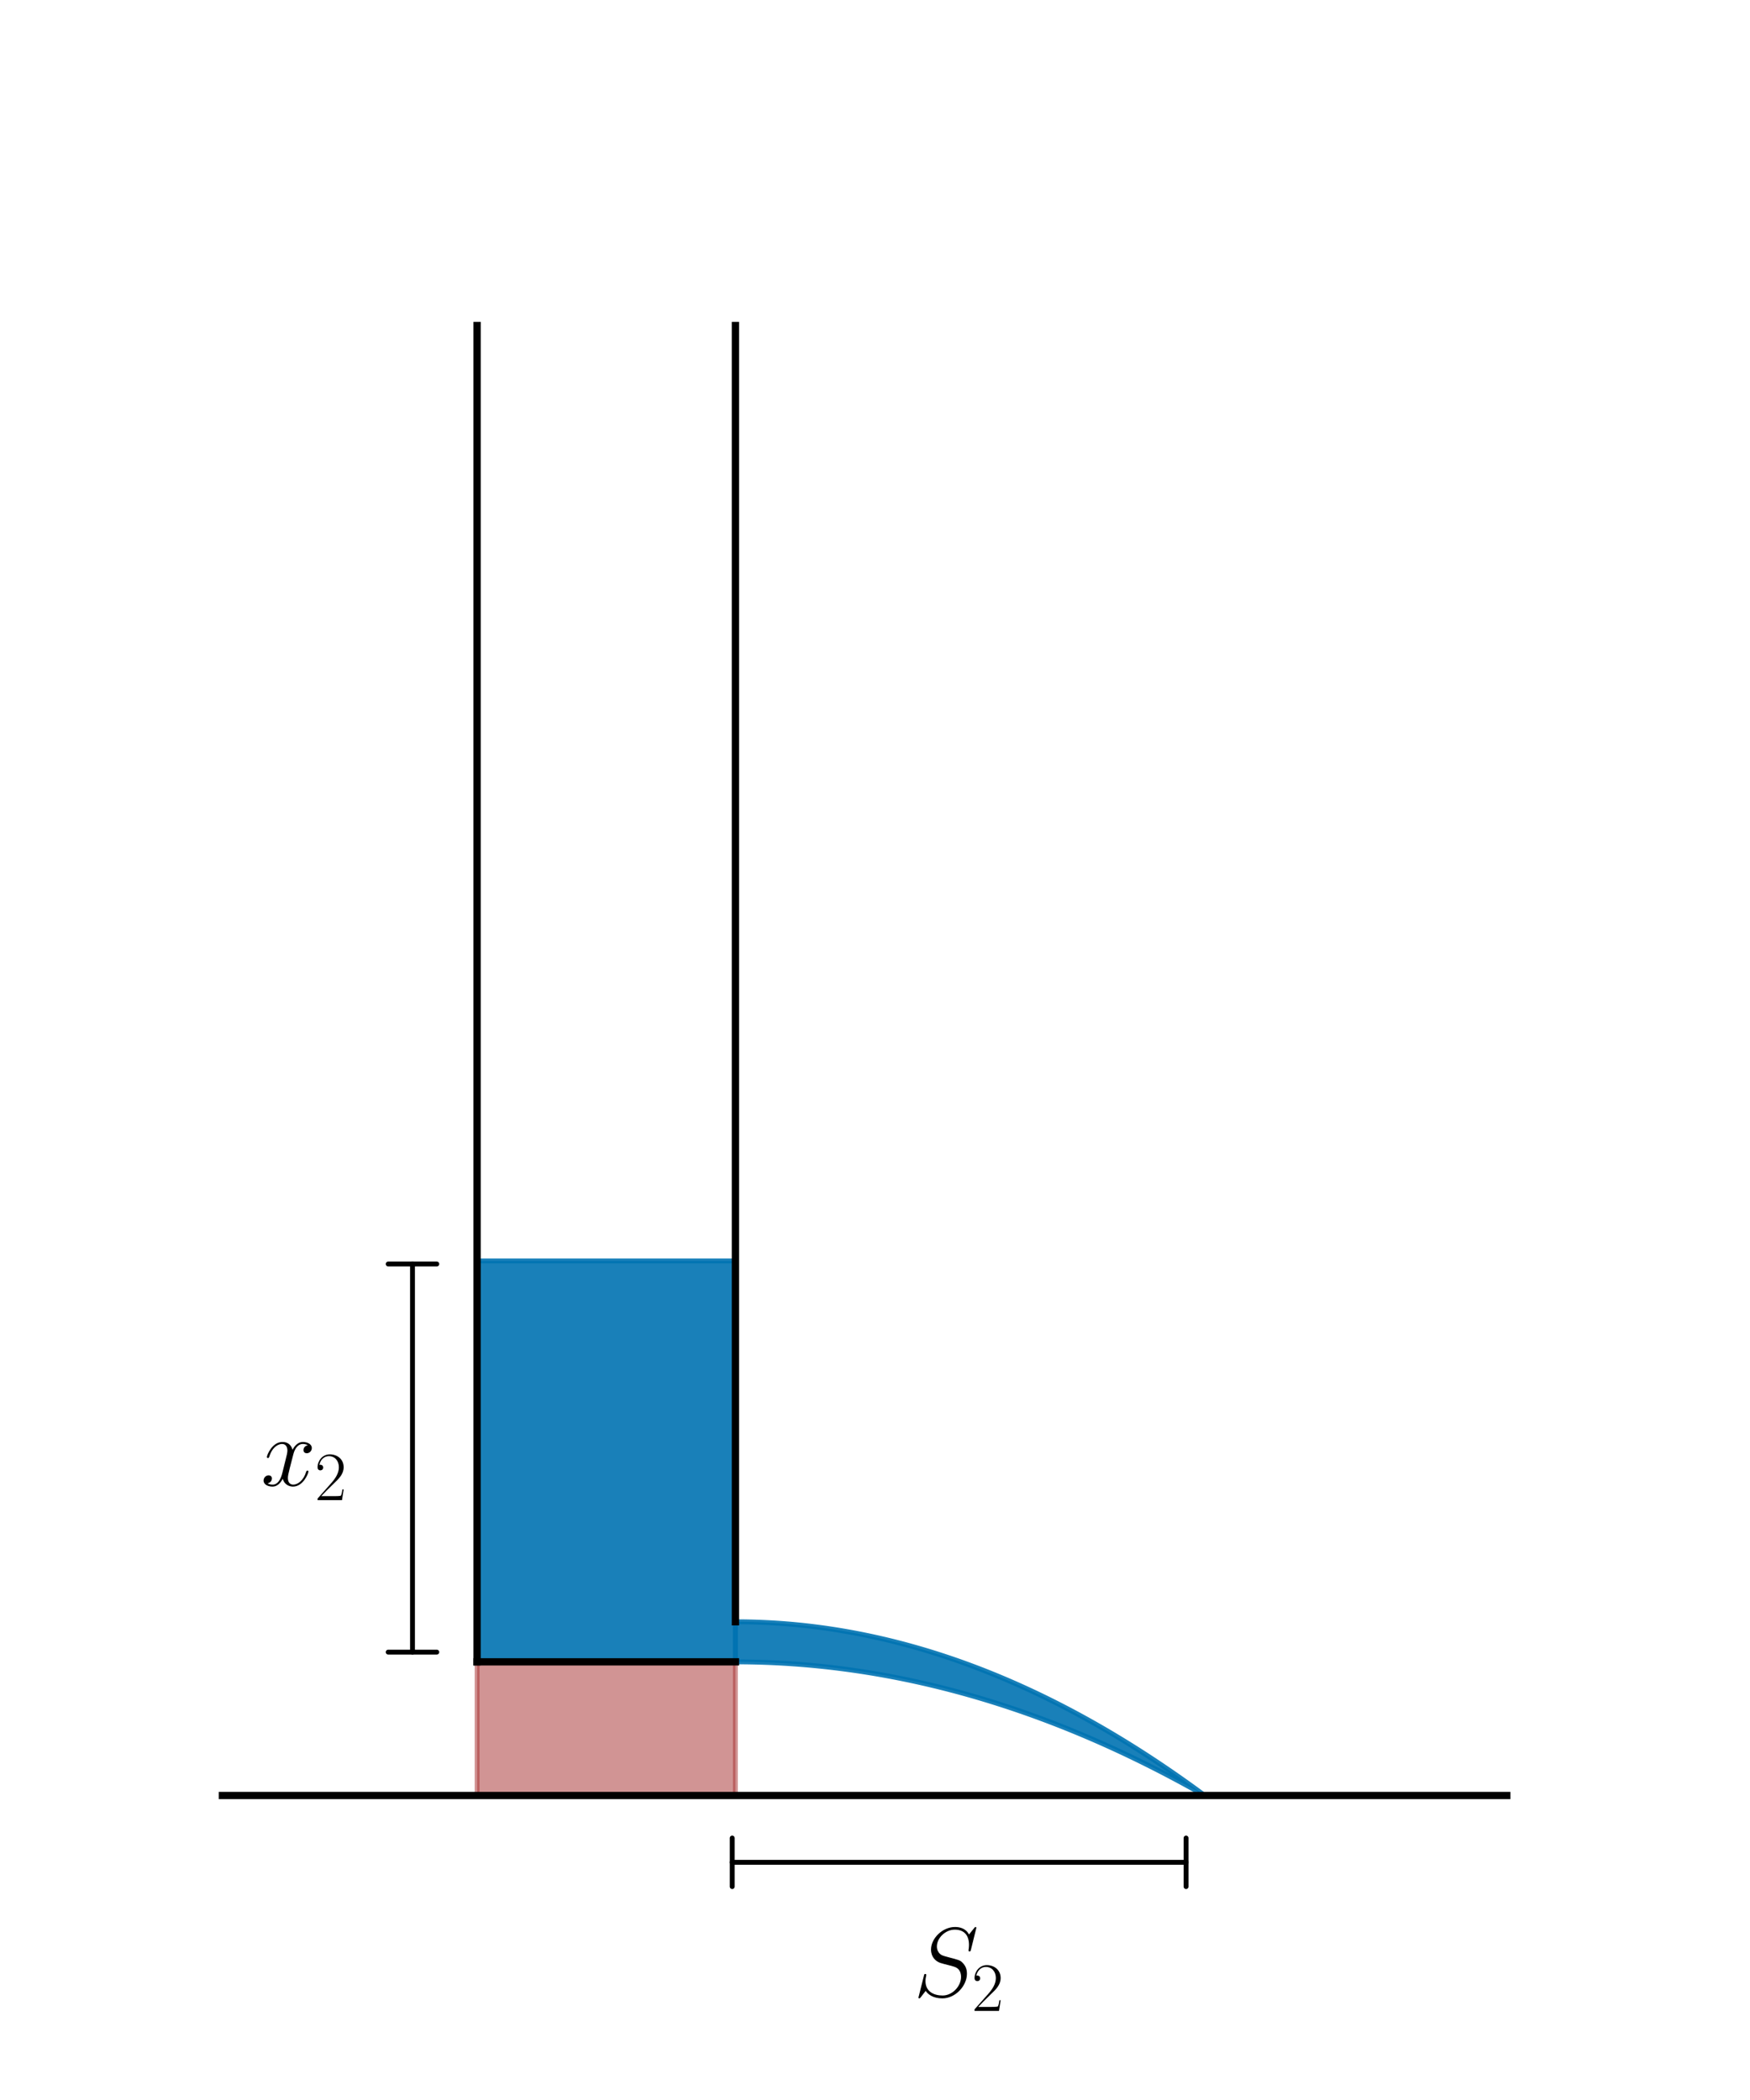<?xml version="1.0" encoding="utf-8" standalone="no"?>
<!DOCTYPE svg PUBLIC "-//W3C//DTD SVG 1.1//EN"
  "http://www.w3.org/Graphics/SVG/1.1/DTD/svg11.dtd">
<svg xmlns:xlink="http://www.w3.org/1999/xlink" width="360pt" height="432pt" viewBox="0 0 360 432" xmlns="http://www.w3.org/2000/svg" version="1.1">
 <defs>
  <style type="text/css">*{stroke-linejoin: round; stroke-linecap: butt}</style>
 </defs>
 <g id="figure_1">
  <g id="patch_1">
   <path d="M 0 432 
L 360 432 
L 360 0 
L 0 0 
L 0 432 
z
" style="fill: none"/>
  </g>
  <g id="axes_1">
   <g id="PolyCollection_1">
    <defs>
     <path id="m8722069df8" d="M 151.286 -98.378 
L 151.286 -90.131 
L 151.38 -90.131 
L 151.474 -90.131 
L 151.569 -90.131 
L 151.663 -90.13 
L 151.758 -90.13 
L 151.852 -90.13 
L 151.946 -90.13 
L 152.041 -90.129 
L 152.135 -90.129 
L 152.229 -90.128 
L 152.324 -90.128 
L 152.418 -90.127 
L 152.513 -90.126 
L 152.607 -90.126 
L 152.701 -90.125 
L 152.796 -90.124 
L 152.89 -90.123 
L 152.984 -90.122 
L 153.079 -90.121 
L 153.173 -90.12 
L 153.267 -90.119 
L 153.362 -90.118 
L 153.456 -90.117 
L 153.551 -90.116 
L 153.645 -90.114 
L 153.739 -90.113 
L 153.834 -90.112 
L 153.928 -90.11 
L 154.022 -90.109 
L 154.117 -90.107 
L 154.211 -90.106 
L 154.306 -90.104 
L 154.4 -90.102 
L 154.494 -90.101 
L 154.589 -90.099 
L 154.683 -90.097 
L 154.777 -90.095 
L 154.872 -90.093 
L 154.966 -90.091 
L 155.06 -90.089 
L 155.155 -90.087 
L 155.249 -90.085 
L 155.344 -90.082 
L 155.438 -90.08 
L 155.532 -90.078 
L 155.627 -90.075 
L 155.721 -90.073 
L 155.815 -90.07 
L 155.91 -90.068 
L 156.004 -90.065 
L 156.098 -90.063 
L 156.193 -90.06 
L 156.287 -90.057 
L 156.382 -90.054 
L 156.476 -90.051 
L 156.57 -90.049 
L 156.665 -90.046 
L 156.759 -90.043 
L 156.853 -90.039 
L 156.948 -90.036 
L 157.042 -90.033 
L 157.137 -90.03 
L 157.231 -90.027 
L 157.325 -90.023 
L 157.42 -90.02 
L 157.514 -90.016 
L 157.608 -90.013 
L 157.703 -90.009 
L 157.797 -90.006 
L 157.891 -90.002 
L 157.986 -89.998 
L 158.08 -89.995 
L 158.175 -89.991 
L 158.269 -89.987 
L 158.363 -89.983 
L 158.458 -89.979 
L 158.552 -89.975 
L 158.646 -89.971 
L 158.741 -89.967 
L 158.835 -89.963 
L 158.93 -89.959 
L 159.024 -89.954 
L 159.118 -89.95 
L 159.213 -89.946 
L 159.307 -89.941 
L 159.401 -89.937 
L 159.496 -89.932 
L 159.59 -89.927 
L 159.684 -89.923 
L 159.779 -89.918 
L 159.873 -89.913 
L 159.968 -89.909 
L 160.062 -89.904 
L 160.156 -89.899 
L 160.251 -89.894 
L 160.345 -89.889 
L 160.439 -89.884 
L 160.534 -89.879 
L 160.628 -89.873 
L 160.723 -89.868 
L 160.817 -89.863 
L 160.911 -89.858 
L 161.006 -89.852 
L 161.1 -89.847 
L 161.194 -89.841 
L 161.289 -89.836 
L 161.383 -89.83 
L 161.477 -89.825 
L 161.572 -89.819 
L 161.666 -89.813 
L 161.761 -89.807 
L 161.855 -89.801 
L 161.949 -89.795 
L 162.044 -89.79 
L 162.138 -89.784 
L 162.232 -89.777 
L 162.327 -89.771 
L 162.421 -89.765 
L 162.516 -89.759 
L 162.61 -89.753 
L 162.704 -89.746 
L 162.799 -89.74 
L 162.893 -89.733 
L 162.987 -89.727 
L 163.082 -89.72 
L 163.176 -89.714 
L 163.27 -89.707 
L 163.365 -89.701 
L 163.459 -89.694 
L 163.554 -89.687 
L 163.648 -89.68 
L 163.742 -89.673 
L 163.837 -89.666 
L 163.931 -89.659 
L 164.025 -89.652 
L 164.12 -89.645 
L 164.214 -89.638 
L 164.309 -89.631 
L 164.403 -89.623 
L 164.497 -89.616 
L 164.592 -89.609 
L 164.686 -89.601 
L 164.78 -89.594 
L 164.875 -89.586 
L 164.969 -89.579 
L 165.063 -89.571 
L 165.158 -89.563 
L 165.252 -89.556 
L 165.347 -89.548 
L 165.441 -89.54 
L 165.535 -89.532 
L 165.63 -89.524 
L 165.724 -89.516 
L 165.818 -89.508 
L 165.913 -89.5 
L 166.007 -89.492 
L 166.102 -89.483 
L 166.196 -89.475 
L 166.29 -89.467 
L 166.385 -89.458 
L 166.479 -89.45 
L 166.573 -89.442 
L 166.668 -89.433 
L 166.762 -89.424 
L 166.856 -89.416 
L 166.951 -89.407 
L 167.045 -89.398 
L 167.14 -89.39 
L 167.234 -89.381 
L 167.328 -89.372 
L 167.423 -89.363 
L 167.517 -89.354 
L 167.611 -89.345 
L 167.706 -89.336 
L 167.8 -89.326 
L 167.895 -89.317 
L 167.989 -89.308 
L 168.083 -89.299 
L 168.178 -89.289 
L 168.272 -89.28 
L 168.366 -89.27 
L 168.461 -89.261 
L 168.555 -89.251 
L 168.649 -89.242 
L 168.744 -89.232 
L 168.838 -89.222 
L 168.933 -89.212 
L 169.027 -89.202 
L 169.121 -89.193 
L 169.216 -89.183 
L 169.31 -89.173 
L 169.404 -89.163 
L 169.499 -89.152 
L 169.593 -89.142 
L 169.688 -89.132 
L 169.782 -89.122 
L 169.876 -89.111 
L 169.971 -89.101 
L 170.065 -89.091 
L 170.159 -89.08 
L 170.254 -89.07 
L 170.348 -89.059 
L 170.442 -89.048 
L 170.537 -89.038 
L 170.631 -89.027 
L 170.726 -89.016 
L 170.82 -89.005 
L 170.914 -88.994 
L 171.009 -88.983 
L 171.103 -88.972 
L 171.197 -88.961 
L 171.292 -88.95 
L 171.386 -88.939 
L 171.481 -88.928 
L 171.575 -88.917 
L 171.669 -88.905 
L 171.764 -88.894 
L 171.858 -88.883 
L 171.952 -88.871 
L 172.047 -88.86 
L 172.141 -88.848 
L 172.235 -88.836 
L 172.33 -88.825 
L 172.424 -88.813 
L 172.519 -88.801 
L 172.613 -88.789 
L 172.707 -88.777 
L 172.802 -88.765 
L 172.896 -88.753 
L 172.99 -88.741 
L 173.085 -88.729 
L 173.179 -88.717 
L 173.274 -88.705 
L 173.368 -88.693 
L 173.462 -88.68 
L 173.557 -88.668 
L 173.651 -88.655 
L 173.745 -88.643 
L 173.84 -88.63 
L 173.934 -88.618 
L 174.028 -88.605 
L 174.123 -88.593 
L 174.217 -88.58 
L 174.312 -88.567 
L 174.406 -88.554 
L 174.5 -88.541 
L 174.595 -88.528 
L 174.689 -88.515 
L 174.783 -88.502 
L 174.878 -88.489 
L 174.972 -88.476 
L 175.067 -88.463 
L 175.161 -88.449 
L 175.255 -88.436 
L 175.35 -88.423 
L 175.444 -88.409 
L 175.538 -88.396 
L 175.633 -88.382 
L 175.727 -88.369 
L 175.821 -88.355 
L 175.916 -88.341 
L 176.01 -88.328 
L 176.105 -88.314 
L 176.199 -88.3 
L 176.293 -88.286 
L 176.388 -88.272 
L 176.482 -88.258 
L 176.576 -88.244 
L 176.671 -88.23 
L 176.765 -88.216 
L 176.86 -88.202 
L 176.954 -88.187 
L 177.048 -88.173 
L 177.143 -88.159 
L 177.237 -88.144 
L 177.331 -88.13 
L 177.426 -88.115 
L 177.52 -88.101 
L 177.614 -88.086 
L 177.709 -88.071 
L 177.803 -88.057 
L 177.898 -88.042 
L 177.992 -88.027 
L 178.086 -88.012 
L 178.181 -87.997 
L 178.275 -87.982 
L 178.369 -87.967 
L 178.464 -87.952 
L 178.558 -87.937 
L 178.653 -87.922 
L 178.747 -87.906 
L 178.841 -87.891 
L 178.936 -87.876 
L 179.03 -87.86 
L 179.124 -87.845 
L 179.219 -87.829 
L 179.313 -87.814 
L 179.407 -87.798 
L 179.502 -87.782 
L 179.596 -87.767 
L 179.691 -87.751 
L 179.785 -87.735 
L 179.879 -87.719 
L 179.974 -87.703 
L 180.068 -87.687 
L 180.162 -87.671 
L 180.257 -87.655 
L 180.351 -87.639 
L 180.446 -87.623 
L 180.54 -87.606 
L 180.634 -87.59 
L 180.729 -87.574 
L 180.823 -87.557 
L 180.917 -87.541 
L 181.012 -87.524 
L 181.106 -87.508 
L 181.2 -87.491 
L 181.295 -87.475 
L 181.389 -87.458 
L 181.484 -87.441 
L 181.578 -87.424 
L 181.672 -87.407 
L 181.767 -87.39 
L 181.861 -87.373 
L 181.955 -87.356 
L 182.05 -87.339 
L 182.144 -87.322 
L 182.239 -87.305 
L 182.333 -87.288 
L 182.427 -87.27 
L 182.522 -87.253 
L 182.616 -87.235 
L 182.71 -87.218 
L 182.805 -87.2 
L 182.899 -87.183 
L 182.993 -87.165 
L 183.088 -87.148 
L 183.182 -87.13 
L 183.277 -87.112 
L 183.371 -87.094 
L 183.465 -87.076 
L 183.56 -87.058 
L 183.654 -87.04 
L 183.748 -87.022 
L 183.843 -87.004 
L 183.937 -86.986 
L 184.032 -86.968 
L 184.126 -86.95 
L 184.22 -86.931 
L 184.315 -86.913 
L 184.409 -86.895 
L 184.503 -86.876 
L 184.598 -86.858 
L 184.692 -86.839 
L 184.786 -86.82 
L 184.881 -86.802 
L 184.975 -86.783 
L 185.07 -86.764 
L 185.164 -86.745 
L 185.258 -86.726 
L 185.353 -86.708 
L 185.447 -86.689 
L 185.541 -86.67 
L 185.636 -86.65 
L 185.73 -86.631 
L 185.825 -86.612 
L 185.919 -86.593 
L 186.013 -86.574 
L 186.108 -86.554 
L 186.202 -86.535 
L 186.296 -86.515 
L 186.391 -86.496 
L 186.485 -86.476 
L 186.579 -86.457 
L 186.674 -86.437 
L 186.768 -86.417 
L 186.863 -86.397 
L 186.957 -86.378 
L 187.051 -86.358 
L 187.146 -86.338 
L 187.24 -86.318 
L 187.334 -86.298 
L 187.429 -86.278 
L 187.523 -86.257 
L 187.618 -86.237 
L 187.712 -86.217 
L 187.806 -86.197 
L 187.901 -86.176 
L 187.995 -86.156 
L 188.089 -86.135 
L 188.184 -86.115 
L 188.278 -86.094 
L 188.372 -86.074 
L 188.467 -86.053 
L 188.561 -86.032 
L 188.656 -86.012 
L 188.75 -85.991 
L 188.844 -85.97 
L 188.939 -85.949 
L 189.033 -85.928 
L 189.127 -85.907 
L 189.222 -85.886 
L 189.316 -85.865 
L 189.411 -85.843 
L 189.505 -85.822 
L 189.599 -85.801 
L 189.694 -85.78 
L 189.788 -85.758 
L 189.882 -85.737 
L 189.977 -85.715 
L 190.071 -85.694 
L 190.165 -85.672 
L 190.26 -85.65 
L 190.354 -85.629 
L 190.449 -85.607 
L 190.543 -85.585 
L 190.637 -85.563 
L 190.732 -85.541 
L 190.826 -85.519 
L 190.92 -85.497 
L 191.015 -85.475 
L 191.109 -85.453 
L 191.204 -85.431 
L 191.298 -85.408 
L 191.392 -85.386 
L 191.487 -85.364 
L 191.581 -85.341 
L 191.675 -85.319 
L 191.77 -85.296 
L 191.864 -85.274 
L 191.958 -85.251 
L 192.053 -85.229 
L 192.147 -85.206 
L 192.242 -85.183 
L 192.336 -85.16 
L 192.43 -85.137 
L 192.525 -85.114 
L 192.619 -85.091 
L 192.713 -85.068 
L 192.808 -85.045 
L 192.902 -85.022 
L 192.997 -84.999 
L 193.091 -84.976 
L 193.185 -84.952 
L 193.28 -84.929 
L 193.374 -84.906 
L 193.468 -84.882 
L 193.563 -84.859 
L 193.657 -84.835 
L 193.751 -84.812 
L 193.846 -84.788 
L 193.94 -84.764 
L 194.035 -84.74 
L 194.129 -84.717 
L 194.223 -84.693 
L 194.318 -84.669 
L 194.412 -84.645 
L 194.506 -84.621 
L 194.601 -84.597 
L 194.695 -84.572 
L 194.79 -84.548 
L 194.884 -84.524 
L 194.978 -84.5 
L 195.073 -84.475 
L 195.167 -84.451 
L 195.261 -84.427 
L 195.356 -84.402 
L 195.45 -84.377 
L 195.544 -84.353 
L 195.639 -84.328 
L 195.733 -84.303 
L 195.828 -84.279 
L 195.922 -84.254 
L 196.016 -84.229 
L 196.111 -84.204 
L 196.205 -84.179 
L 196.299 -84.154 
L 196.394 -84.129 
L 196.488 -84.104 
L 196.583 -84.079 
L 196.677 -84.053 
L 196.771 -84.028 
L 196.866 -84.003 
L 196.96 -83.977 
L 197.054 -83.952 
L 197.149 -83.926 
L 197.243 -83.901 
L 197.337 -83.875 
L 197.432 -83.85 
L 197.526 -83.824 
L 197.621 -83.798 
L 197.715 -83.772 
L 197.809 -83.746 
L 197.904 -83.72 
L 197.998 -83.694 
L 198.092 -83.668 
L 198.187 -83.642 
L 198.281 -83.616 
L 198.376 -83.59 
L 198.47 -83.564 
L 198.564 -83.537 
L 198.659 -83.511 
L 198.753 -83.485 
L 198.847 -83.458 
L 198.942 -83.432 
L 199.036 -83.405 
L 199.13 -83.379 
L 199.225 -83.352 
L 199.319 -83.325 
L 199.414 -83.298 
L 199.508 -83.272 
L 199.602 -83.245 
L 199.697 -83.218 
L 199.791 -83.191 
L 199.885 -83.164 
L 199.98 -83.137 
L 200.074 -83.11 
L 200.169 -83.082 
L 200.263 -83.055 
L 200.357 -83.028 
L 200.452 -83.001 
L 200.546 -82.973 
L 200.64 -82.946 
L 200.735 -82.918 
L 200.829 -82.891 
L 200.923 -82.863 
L 201.018 -82.835 
L 201.112 -82.808 
L 201.207 -82.78 
L 201.301 -82.752 
L 201.395 -82.724 
L 201.49 -82.696 
L 201.584 -82.668 
L 201.678 -82.64 
L 201.773 -82.612 
L 201.867 -82.584 
L 201.962 -82.556 
L 202.056 -82.528 
L 202.15 -82.499 
L 202.245 -82.471 
L 202.339 -82.443 
L 202.433 -82.414 
L 202.528 -82.386 
L 202.622 -82.357 
L 202.716 -82.328 
L 202.811 -82.3 
L 202.905 -82.271 
L 203 -82.242 
L 203.094 -82.214 
L 203.188 -82.185 
L 203.283 -82.156 
L 203.377 -82.127 
L 203.471 -82.098 
L 203.566 -82.069 
L 203.66 -82.04 
L 203.755 -82.01 
L 203.849 -81.981 
L 203.943 -81.952 
L 204.038 -81.922 
L 204.132 -81.893 
L 204.226 -81.864 
L 204.321 -81.834 
L 204.415 -81.805 
L 204.509 -81.775 
L 204.604 -81.745 
L 204.698 -81.716 
L 204.793 -81.686 
L 204.887 -81.656 
L 204.981 -81.626 
L 205.076 -81.596 
L 205.17 -81.566 
L 205.264 -81.536 
L 205.359 -81.506 
L 205.453 -81.476 
L 205.548 -81.446 
L 205.642 -81.416 
L 205.736 -81.385 
L 205.831 -81.355 
L 205.925 -81.325 
L 206.019 -81.294 
L 206.114 -81.264 
L 206.208 -81.233 
L 206.302 -81.202 
L 206.397 -81.172 
L 206.491 -81.141 
L 206.586 -81.11 
L 206.68 -81.08 
L 206.774 -81.049 
L 206.869 -81.018 
L 206.963 -80.987 
L 207.057 -80.956 
L 207.152 -80.925 
L 207.246 -80.894 
L 207.34 -80.862 
L 207.435 -80.831 
L 207.529 -80.8 
L 207.624 -80.769 
L 207.718 -80.737 
L 207.812 -80.706 
L 207.907 -80.674 
L 208.001 -80.643 
L 208.095 -80.611 
L 208.19 -80.579 
L 208.284 -80.548 
L 208.379 -80.516 
L 208.473 -80.484 
L 208.567 -80.452 
L 208.662 -80.42 
L 208.756 -80.388 
L 208.85 -80.356 
L 208.945 -80.324 
L 209.039 -80.292 
L 209.133 -80.26 
L 209.228 -80.228 
L 209.322 -80.195 
L 209.417 -80.163 
L 209.511 -80.131 
L 209.605 -80.098 
L 209.7 -80.066 
L 209.794 -80.033 
L 209.888 -80.001 
L 209.983 -79.968 
L 210.077 -79.935 
L 210.172 -79.903 
L 210.266 -79.87 
L 210.36 -79.837 
L 210.455 -79.804 
L 210.549 -79.771 
L 210.643 -79.738 
L 210.738 -79.705 
L 210.832 -79.672 
L 210.926 -79.639 
L 211.021 -79.605 
L 211.115 -79.572 
L 211.21 -79.539 
L 211.304 -79.505 
L 211.398 -79.472 
L 211.493 -79.438 
L 211.587 -79.405 
L 211.681 -79.371 
L 211.776 -79.338 
L 211.87 -79.304 
L 211.965 -79.27 
L 212.059 -79.236 
L 212.153 -79.202 
L 212.248 -79.169 
L 212.342 -79.135 
L 212.436 -79.101 
L 212.531 -79.067 
L 212.625 -79.032 
L 212.719 -78.998 
L 212.814 -78.964 
L 212.908 -78.93 
L 213.003 -78.895 
L 213.097 -78.861 
L 213.191 -78.827 
L 213.286 -78.792 
L 213.38 -78.758 
L 213.474 -78.723 
L 213.569 -78.688 
L 213.663 -78.654 
L 213.758 -78.619 
L 213.852 -78.584 
L 213.946 -78.549 
L 214.041 -78.514 
L 214.135 -78.479 
L 214.229 -78.444 
L 214.324 -78.409 
L 214.418 -78.374 
L 214.512 -78.339 
L 214.607 -78.304 
L 214.701 -78.268 
L 214.796 -78.233 
L 214.89 -78.198 
L 214.984 -78.162 
L 215.079 -78.127 
L 215.173 -78.091 
L 215.267 -78.056 
L 215.362 -78.02 
L 215.456 -77.984 
L 215.551 -77.949 
L 215.645 -77.913 
L 215.739 -77.877 
L 215.834 -77.841 
L 215.928 -77.805 
L 216.022 -77.769 
L 216.117 -77.733 
L 216.211 -77.697 
L 216.305 -77.661 
L 216.4 -77.624 
L 216.494 -77.588 
L 216.589 -77.552 
L 216.683 -77.515 
L 216.777 -77.479 
L 216.872 -77.442 
L 216.966 -77.406 
L 217.06 -77.369 
L 217.155 -77.333 
L 217.249 -77.296 
L 217.344 -77.259 
L 217.438 -77.222 
L 217.532 -77.186 
L 217.627 -77.149 
L 217.721 -77.112 
L 217.815 -77.075 
L 217.91 -77.038 
L 218.004 -77.001 
L 218.098 -76.963 
L 218.193 -76.926 
L 218.287 -76.889 
L 218.382 -76.852 
L 218.476 -76.814 
L 218.57 -76.777 
L 218.665 -76.739 
L 218.759 -76.702 
L 218.853 -76.664 
L 218.948 -76.626 
L 219.042 -76.589 
L 219.137 -76.551 
L 219.231 -76.513 
L 219.325 -76.475 
L 219.42 -76.437 
L 219.514 -76.4 
L 219.608 -76.362 
L 219.703 -76.323 
L 219.797 -76.285 
L 219.891 -76.247 
L 219.986 -76.209 
L 220.08 -76.171 
L 220.175 -76.132 
L 220.269 -76.094 
L 220.363 -76.056 
L 220.458 -76.017 
L 220.552 -75.979 
L 220.646 -75.94 
L 220.741 -75.901 
L 220.835 -75.863 
L 220.93 -75.824 
L 221.024 -75.785 
L 221.118 -75.746 
L 221.213 -75.707 
L 221.307 -75.668 
L 221.401 -75.629 
L 221.496 -75.59 
L 221.59 -75.551 
L 221.684 -75.512 
L 221.779 -75.473 
L 221.873 -75.433 
L 221.968 -75.394 
L 222.062 -75.355 
L 222.156 -75.315 
L 222.251 -75.276 
L 222.345 -75.236 
L 222.439 -75.197 
L 222.534 -75.157 
L 222.628 -75.117 
L 222.723 -75.078 
L 222.817 -75.038 
L 222.911 -74.998 
L 223.006 -74.958 
L 223.1 -74.918 
L 223.194 -74.878 
L 223.289 -74.838 
L 223.383 -74.798 
L 223.477 -74.758 
L 223.572 -74.718 
L 223.666 -74.677 
L 223.761 -74.637 
L 223.855 -74.597 
L 223.949 -74.556 
L 224.044 -74.516 
L 224.138 -74.475 
L 224.232 -74.435 
L 224.327 -74.394 
L 224.421 -74.353 
L 224.516 -74.313 
L 224.61 -74.272 
L 224.704 -74.231 
L 224.799 -74.19 
L 224.893 -74.149 
L 224.987 -74.108 
L 225.082 -74.067 
L 225.176 -74.026 
L 225.27 -73.985 
L 225.365 -73.944 
L 225.459 -73.902 
L 225.554 -73.861 
L 225.648 -73.82 
L 225.742 -73.778 
L 225.837 -73.737 
L 225.931 -73.695 
L 226.025 -73.654 
L 226.12 -73.612 
L 226.214 -73.57 
L 226.309 -73.528 
L 226.403 -73.487 
L 226.497 -73.445 
L 226.592 -73.403 
L 226.686 -73.361 
L 226.78 -73.319 
L 226.875 -73.277 
L 226.969 -73.235 
L 227.063 -73.193 
L 227.158 -73.15 
L 227.252 -73.108 
L 227.347 -73.066 
L 227.441 -73.023 
L 227.535 -72.981 
L 227.63 -72.939 
L 227.724 -72.896 
L 227.818 -72.853 
L 227.913 -72.811 
L 228.007 -72.768 
L 228.102 -72.725 
L 228.196 -72.683 
L 228.29 -72.64 
L 228.385 -72.597 
L 228.479 -72.554 
L 228.573 -72.511 
L 228.668 -72.468 
L 228.762 -72.425 
L 228.856 -72.382 
L 228.951 -72.338 
L 229.045 -72.295 
L 229.14 -72.252 
L 229.234 -72.208 
L 229.328 -72.165 
L 229.423 -72.122 
L 229.517 -72.078 
L 229.611 -72.034 
L 229.706 -71.991 
L 229.8 -71.947 
L 229.895 -71.903 
L 229.989 -71.86 
L 230.083 -71.816 
L 230.178 -71.772 
L 230.272 -71.728 
L 230.366 -71.684 
L 230.461 -71.64 
L 230.555 -71.596 
L 230.649 -71.552 
L 230.744 -71.507 
L 230.838 -71.463 
L 230.933 -71.419 
L 231.027 -71.374 
L 231.121 -71.33 
L 231.216 -71.286 
L 231.31 -71.241 
L 231.404 -71.196 
L 231.499 -71.152 
L 231.593 -71.107 
L 231.688 -71.062 
L 231.782 -71.018 
L 231.876 -70.973 
L 231.971 -70.928 
L 232.065 -70.883 
L 232.159 -70.838 
L 232.254 -70.793 
L 232.348 -70.748 
L 232.442 -70.703 
L 232.537 -70.657 
L 232.631 -70.612 
L 232.726 -70.567 
L 232.82 -70.521 
L 232.914 -70.476 
L 233.009 -70.431 
L 233.103 -70.385 
L 233.197 -70.339 
L 233.292 -70.294 
L 233.386 -70.248 
L 233.481 -70.202 
L 233.575 -70.157 
L 233.669 -70.111 
L 233.764 -70.065 
L 233.858 -70.019 
L 233.952 -69.973 
L 234.047 -69.927 
L 234.141 -69.881 
L 234.235 -69.835 
L 234.33 -69.788 
L 234.424 -69.742 
L 234.519 -69.696 
L 234.613 -69.65 
L 234.707 -69.603 
L 234.802 -69.557 
L 234.896 -69.51 
L 234.99 -69.464 
L 235.085 -69.417 
L 235.179 -69.37 
L 235.274 -69.324 
L 235.368 -69.277 
L 235.462 -69.23 
L 235.557 -69.183 
L 235.651 -69.136 
L 235.745 -69.089 
L 235.84 -69.042 
L 235.934 -68.995 
L 236.028 -68.948 
L 236.123 -68.901 
L 236.217 -68.853 
L 236.312 -68.806 
L 236.406 -68.759 
L 236.5 -68.711 
L 236.595 -68.664 
L 236.689 -68.616 
L 236.783 -68.569 
L 236.878 -68.521 
L 236.972 -68.473 
L 237.067 -68.426 
L 237.161 -68.378 
L 237.255 -68.33 
L 237.35 -68.282 
L 237.444 -68.234 
L 237.538 -68.186 
L 237.633 -68.138 
L 237.727 -68.09 
L 237.821 -68.042 
L 237.916 -67.994 
L 238.01 -67.945 
L 238.105 -67.897 
L 238.199 -67.849 
L 238.293 -67.8 
L 238.388 -67.752 
L 238.482 -67.703 
L 238.576 -67.655 
L 238.671 -67.606 
L 238.765 -67.557 
L 238.86 -67.509 
L 238.954 -67.46 
L 239.048 -67.411 
L 239.143 -67.362 
L 239.237 -67.313 
L 239.331 -67.264 
L 239.426 -67.215 
L 239.52 -67.166 
L 239.614 -67.117 
L 239.709 -67.068 
L 239.803 -67.019 
L 239.898 -66.969 
L 239.992 -66.92 
L 240.086 -66.871 
L 240.181 -66.821 
L 240.275 -66.772 
L 240.369 -66.722 
L 240.464 -66.672 
L 240.558 -66.623 
L 240.653 -66.573 
L 240.747 -66.523 
L 240.841 -66.473 
L 240.936 -66.423 
L 241.03 -66.374 
L 241.124 -66.324 
L 241.219 -66.273 
L 241.313 -66.223 
L 241.407 -66.173 
L 241.502 -66.123 
L 241.596 -66.073 
L 241.691 -66.022 
L 241.785 -65.972 
L 241.879 -65.922 
L 241.974 -65.871 
L 242.068 -65.821 
L 242.162 -65.77 
L 242.257 -65.72 
L 242.351 -65.669 
L 242.446 -65.618 
L 242.54 -65.567 
L 242.634 -65.517 
L 242.729 -65.466 
L 242.823 -65.415 
L 242.917 -65.364 
L 243.012 -65.313 
L 243.106 -65.262 
L 243.2 -65.21 
L 243.295 -65.159 
L 243.389 -65.108 
L 243.484 -65.057 
L 243.578 -65.005 
L 243.672 -64.954 
L 243.767 -64.902 
L 243.861 -64.851 
L 243.955 -64.799 
L 244.05 -64.748 
L 244.144 -64.696 
L 244.239 -64.644 
L 244.333 -64.593 
L 244.427 -64.541 
L 244.522 -64.489 
L 244.616 -64.437 
L 244.71 -64.385 
L 244.805 -64.333 
L 244.899 -64.281 
L 244.993 -64.229 
L 245.088 -64.177 
L 245.182 -64.124 
L 245.277 -64.072 
L 245.371 -64.02 
L 245.465 -63.967 
L 245.56 -63.915 
L 245.654 -63.862 
L 245.748 -63.81 
L 245.843 -63.757 
L 245.937 -63.704 
L 246.032 -63.652 
L 246.126 -63.599 
L 246.22 -63.546 
L 246.315 -63.493 
L 246.409 -63.44 
L 246.503 -63.387 
L 246.598 -63.334 
L 246.692 -63.281 
L 246.786 -63.228 
L 246.881 -63.175 
L 246.975 -63.122 
L 247.07 -63.068 
L 247.164 -63.015 
L 247.258 -62.962 
L 247.353 -62.908 
L 247.447 -62.855 
L 247.541 -62.801 
L 247.636 -62.747 
L 247.73 -62.694 
L 247.825 -62.64 
L 247.825 -62.64 
L 247.825 -62.64 
L 247.73 -62.71 
L 247.636 -62.78 
L 247.541 -62.849 
L 247.447 -62.919 
L 247.353 -62.988 
L 247.258 -63.058 
L 247.164 -63.127 
L 247.07 -63.197 
L 246.975 -63.266 
L 246.881 -63.335 
L 246.786 -63.404 
L 246.692 -63.474 
L 246.598 -63.543 
L 246.503 -63.611 
L 246.409 -63.68 
L 246.315 -63.749 
L 246.22 -63.818 
L 246.126 -63.887 
L 246.032 -63.955 
L 245.937 -64.024 
L 245.843 -64.092 
L 245.748 -64.161 
L 245.654 -64.229 
L 245.56 -64.297 
L 245.465 -64.365 
L 245.371 -64.434 
L 245.277 -64.502 
L 245.182 -64.57 
L 245.088 -64.637 
L 244.993 -64.705 
L 244.899 -64.773 
L 244.805 -64.841 
L 244.71 -64.909 
L 244.616 -64.976 
L 244.522 -65.044 
L 244.427 -65.111 
L 244.333 -65.178 
L 244.239 -65.246 
L 244.144 -65.313 
L 244.05 -65.38 
L 243.955 -65.447 
L 243.861 -65.514 
L 243.767 -65.581 
L 243.672 -65.648 
L 243.578 -65.715 
L 243.484 -65.782 
L 243.389 -65.848 
L 243.295 -65.915 
L 243.2 -65.982 
L 243.106 -66.048 
L 243.012 -66.115 
L 242.917 -66.181 
L 242.823 -66.247 
L 242.729 -66.313 
L 242.634 -66.38 
L 242.54 -66.446 
L 242.446 -66.512 
L 242.351 -66.578 
L 242.257 -66.643 
L 242.162 -66.709 
L 242.068 -66.775 
L 241.974 -66.841 
L 241.879 -66.906 
L 241.785 -66.972 
L 241.691 -67.037 
L 241.596 -67.103 
L 241.502 -67.168 
L 241.407 -67.233 
L 241.313 -67.298 
L 241.219 -67.364 
L 241.124 -67.429 
L 241.03 -67.494 
L 240.936 -67.558 
L 240.841 -67.623 
L 240.747 -67.688 
L 240.653 -67.753 
L 240.558 -67.817 
L 240.464 -67.882 
L 240.369 -67.947 
L 240.275 -68.011 
L 240.181 -68.075 
L 240.086 -68.14 
L 239.992 -68.204 
L 239.898 -68.268 
L 239.803 -68.332 
L 239.709 -68.396 
L 239.614 -68.46 
L 239.52 -68.524 
L 239.426 -68.588 
L 239.331 -68.652 
L 239.237 -68.715 
L 239.143 -68.779 
L 239.048 -68.842 
L 238.954 -68.906 
L 238.86 -68.969 
L 238.765 -69.033 
L 238.671 -69.096 
L 238.576 -69.159 
L 238.482 -69.222 
L 238.388 -69.285 
L 238.293 -69.348 
L 238.199 -69.411 
L 238.105 -69.474 
L 238.01 -69.537 
L 237.916 -69.6 
L 237.821 -69.662 
L 237.727 -69.725 
L 237.633 -69.788 
L 237.538 -69.85 
L 237.444 -69.912 
L 237.35 -69.975 
L 237.255 -70.037 
L 237.161 -70.099 
L 237.067 -70.161 
L 236.972 -70.223 
L 236.878 -70.285 
L 236.783 -70.347 
L 236.689 -70.409 
L 236.595 -70.471 
L 236.5 -70.533 
L 236.406 -70.594 
L 236.312 -70.656 
L 236.217 -70.717 
L 236.123 -70.779 
L 236.028 -70.84 
L 235.934 -70.901 
L 235.84 -70.963 
L 235.745 -71.024 
L 235.651 -71.085 
L 235.557 -71.146 
L 235.462 -71.207 
L 235.368 -71.268 
L 235.274 -71.329 
L 235.179 -71.389 
L 235.085 -71.45 
L 234.99 -71.511 
L 234.896 -71.571 
L 234.802 -71.632 
L 234.707 -71.692 
L 234.613 -71.752 
L 234.519 -71.813 
L 234.424 -71.873 
L 234.33 -71.933 
L 234.235 -71.993 
L 234.141 -72.053 
L 234.047 -72.113 
L 233.952 -72.173 
L 233.858 -72.233 
L 233.764 -72.292 
L 233.669 -72.352 
L 233.575 -72.412 
L 233.481 -72.471 
L 233.386 -72.531 
L 233.292 -72.59 
L 233.197 -72.649 
L 233.103 -72.709 
L 233.009 -72.768 
L 232.914 -72.827 
L 232.82 -72.886 
L 232.726 -72.945 
L 232.631 -73.004 
L 232.537 -73.063 
L 232.442 -73.121 
L 232.348 -73.18 
L 232.254 -73.239 
L 232.159 -73.297 
L 232.065 -73.356 
L 231.971 -73.414 
L 231.876 -73.473 
L 231.782 -73.531 
L 231.688 -73.589 
L 231.593 -73.647 
L 231.499 -73.705 
L 231.404 -73.763 
L 231.31 -73.821 
L 231.216 -73.879 
L 231.121 -73.937 
L 231.027 -73.995 
L 230.933 -74.052 
L 230.838 -74.11 
L 230.744 -74.168 
L 230.649 -74.225 
L 230.555 -74.282 
L 230.461 -74.34 
L 230.366 -74.397 
L 230.272 -74.454 
L 230.178 -74.511 
L 230.083 -74.568 
L 229.989 -74.625 
L 229.895 -74.682 
L 229.8 -74.739 
L 229.706 -74.796 
L 229.611 -74.853 
L 229.517 -74.909 
L 229.423 -74.966 
L 229.328 -75.023 
L 229.234 -75.079 
L 229.14 -75.135 
L 229.045 -75.192 
L 228.951 -75.248 
L 228.856 -75.304 
L 228.762 -75.36 
L 228.668 -75.416 
L 228.573 -75.472 
L 228.479 -75.528 
L 228.385 -75.584 
L 228.29 -75.64 
L 228.196 -75.695 
L 228.102 -75.751 
L 228.007 -75.807 
L 227.913 -75.862 
L 227.818 -75.918 
L 227.724 -75.973 
L 227.63 -76.028 
L 227.535 -76.083 
L 227.441 -76.139 
L 227.347 -76.194 
L 227.252 -76.249 
L 227.158 -76.304 
L 227.063 -76.358 
L 226.969 -76.413 
L 226.875 -76.468 
L 226.78 -76.523 
L 226.686 -76.577 
L 226.592 -76.632 
L 226.497 -76.686 
L 226.403 -76.741 
L 226.309 -76.795 
L 226.214 -76.849 
L 226.12 -76.903 
L 226.025 -76.958 
L 225.931 -77.012 
L 225.837 -77.066 
L 225.742 -77.12 
L 225.648 -77.173 
L 225.554 -77.227 
L 225.459 -77.281 
L 225.365 -77.335 
L 225.27 -77.388 
L 225.176 -77.442 
L 225.082 -77.495 
L 224.987 -77.548 
L 224.893 -77.602 
L 224.799 -77.655 
L 224.704 -77.708 
L 224.61 -77.761 
L 224.516 -77.814 
L 224.421 -77.867 
L 224.327 -77.92 
L 224.232 -77.973 
L 224.138 -78.026 
L 224.044 -78.078 
L 223.949 -78.131 
L 223.855 -78.184 
L 223.761 -78.236 
L 223.666 -78.289 
L 223.572 -78.341 
L 223.477 -78.393 
L 223.383 -78.445 
L 223.289 -78.498 
L 223.194 -78.55 
L 223.1 -78.602 
L 223.006 -78.654 
L 222.911 -78.705 
L 222.817 -78.757 
L 222.723 -78.809 
L 222.628 -78.861 
L 222.534 -78.912 
L 222.439 -78.964 
L 222.345 -79.015 
L 222.251 -79.067 
L 222.156 -79.118 
L 222.062 -79.169 
L 221.968 -79.22 
L 221.873 -79.272 
L 221.779 -79.323 
L 221.684 -79.374 
L 221.59 -79.424 
L 221.496 -79.475 
L 221.401 -79.526 
L 221.307 -79.577 
L 221.213 -79.627 
L 221.118 -79.678 
L 221.024 -79.729 
L 220.93 -79.779 
L 220.835 -79.829 
L 220.741 -79.88 
L 220.646 -79.93 
L 220.552 -79.98 
L 220.458 -80.03 
L 220.363 -80.08 
L 220.269 -80.13 
L 220.175 -80.18 
L 220.08 -80.23 
L 219.986 -80.28 
L 219.891 -80.329 
L 219.797 -80.379 
L 219.703 -80.428 
L 219.608 -80.478 
L 219.514 -80.527 
L 219.42 -80.577 
L 219.325 -80.626 
L 219.231 -80.675 
L 219.137 -80.724 
L 219.042 -80.773 
L 218.948 -80.822 
L 218.853 -80.871 
L 218.759 -80.92 
L 218.665 -80.969 
L 218.57 -81.018 
L 218.476 -81.066 
L 218.382 -81.115 
L 218.287 -81.164 
L 218.193 -81.212 
L 218.098 -81.26 
L 218.004 -81.309 
L 217.91 -81.357 
L 217.815 -81.405 
L 217.721 -81.453 
L 217.627 -81.501 
L 217.532 -81.549 
L 217.438 -81.597 
L 217.344 -81.645 
L 217.249 -81.693 
L 217.155 -81.741 
L 217.06 -81.788 
L 216.966 -81.836 
L 216.872 -81.883 
L 216.777 -81.931 
L 216.683 -81.978 
L 216.589 -82.025 
L 216.494 -82.073 
L 216.4 -82.12 
L 216.305 -82.167 
L 216.211 -82.214 
L 216.117 -82.261 
L 216.022 -82.308 
L 215.928 -82.354 
L 215.834 -82.401 
L 215.739 -82.448 
L 215.645 -82.495 
L 215.551 -82.541 
L 215.456 -82.588 
L 215.362 -82.634 
L 215.267 -82.68 
L 215.173 -82.727 
L 215.079 -82.773 
L 214.984 -82.819 
L 214.89 -82.865 
L 214.796 -82.911 
L 214.701 -82.957 
L 214.607 -83.003 
L 214.512 -83.049 
L 214.418 -83.094 
L 214.324 -83.14 
L 214.229 -83.186 
L 214.135 -83.231 
L 214.041 -83.277 
L 213.946 -83.322 
L 213.852 -83.367 
L 213.758 -83.412 
L 213.663 -83.458 
L 213.569 -83.503 
L 213.474 -83.548 
L 213.38 -83.593 
L 213.286 -83.638 
L 213.191 -83.683 
L 213.097 -83.727 
L 213.003 -83.772 
L 212.908 -83.817 
L 212.814 -83.861 
L 212.719 -83.906 
L 212.625 -83.95 
L 212.531 -83.994 
L 212.436 -84.039 
L 212.342 -84.083 
L 212.248 -84.127 
L 212.153 -84.171 
L 212.059 -84.215 
L 211.965 -84.259 
L 211.87 -84.303 
L 211.776 -84.347 
L 211.681 -84.391 
L 211.587 -84.434 
L 211.493 -84.478 
L 211.398 -84.521 
L 211.304 -84.565 
L 211.21 -84.608 
L 211.115 -84.652 
L 211.021 -84.695 
L 210.926 -84.738 
L 210.832 -84.781 
L 210.738 -84.824 
L 210.643 -84.867 
L 210.549 -84.91 
L 210.455 -84.953 
L 210.36 -84.996 
L 210.266 -85.039 
L 210.172 -85.081 
L 210.077 -85.124 
L 209.983 -85.166 
L 209.888 -85.209 
L 209.794 -85.251 
L 209.7 -85.294 
L 209.605 -85.336 
L 209.511 -85.378 
L 209.417 -85.42 
L 209.322 -85.462 
L 209.228 -85.504 
L 209.133 -85.546 
L 209.039 -85.588 
L 208.945 -85.63 
L 208.85 -85.671 
L 208.756 -85.713 
L 208.662 -85.754 
L 208.567 -85.796 
L 208.473 -85.837 
L 208.379 -85.879 
L 208.284 -85.92 
L 208.19 -85.961 
L 208.095 -86.002 
L 208.001 -86.043 
L 207.907 -86.084 
L 207.812 -86.125 
L 207.718 -86.166 
L 207.624 -86.207 
L 207.529 -86.248 
L 207.435 -86.288 
L 207.34 -86.329 
L 207.246 -86.37 
L 207.152 -86.41 
L 207.057 -86.45 
L 206.963 -86.491 
L 206.869 -86.531 
L 206.774 -86.571 
L 206.68 -86.611 
L 206.586 -86.651 
L 206.491 -86.691 
L 206.397 -86.731 
L 206.302 -86.771 
L 206.208 -86.811 
L 206.114 -86.851 
L 206.019 -86.89 
L 205.925 -86.93 
L 205.831 -86.969 
L 205.736 -87.009 
L 205.642 -87.048 
L 205.548 -87.088 
L 205.453 -87.127 
L 205.359 -87.166 
L 205.264 -87.205 
L 205.17 -87.244 
L 205.076 -87.283 
L 204.981 -87.322 
L 204.887 -87.361 
L 204.793 -87.4 
L 204.698 -87.438 
L 204.604 -87.477 
L 204.509 -87.515 
L 204.415 -87.554 
L 204.321 -87.592 
L 204.226 -87.631 
L 204.132 -87.669 
L 204.038 -87.707 
L 203.943 -87.745 
L 203.849 -87.783 
L 203.755 -87.821 
L 203.66 -87.859 
L 203.566 -87.897 
L 203.471 -87.935 
L 203.377 -87.973 
L 203.283 -88.01 
L 203.188 -88.048 
L 203.094 -88.086 
L 203 -88.123 
L 202.905 -88.16 
L 202.811 -88.198 
L 202.716 -88.235 
L 202.622 -88.272 
L 202.528 -88.309 
L 202.433 -88.346 
L 202.339 -88.383 
L 202.245 -88.42 
L 202.15 -88.457 
L 202.056 -88.494 
L 201.962 -88.531 
L 201.867 -88.567 
L 201.773 -88.604 
L 201.678 -88.64 
L 201.584 -88.677 
L 201.49 -88.713 
L 201.395 -88.749 
L 201.301 -88.786 
L 201.207 -88.822 
L 201.112 -88.858 
L 201.018 -88.894 
L 200.923 -88.93 
L 200.829 -88.966 
L 200.735 -89.002 
L 200.64 -89.037 
L 200.546 -89.073 
L 200.452 -89.109 
L 200.357 -89.144 
L 200.263 -89.18 
L 200.169 -89.215 
L 200.074 -89.25 
L 199.98 -89.286 
L 199.885 -89.321 
L 199.791 -89.356 
L 199.697 -89.391 
L 199.602 -89.426 
L 199.508 -89.461 
L 199.414 -89.496 
L 199.319 -89.531 
L 199.225 -89.565 
L 199.13 -89.6 
L 199.036 -89.635 
L 198.942 -89.669 
L 198.847 -89.704 
L 198.753 -89.738 
L 198.659 -89.772 
L 198.564 -89.807 
L 198.47 -89.841 
L 198.376 -89.875 
L 198.281 -89.909 
L 198.187 -89.943 
L 198.092 -89.977 
L 197.998 -90.011 
L 197.904 -90.045 
L 197.809 -90.078 
L 197.715 -90.112 
L 197.621 -90.145 
L 197.526 -90.179 
L 197.432 -90.212 
L 197.337 -90.246 
L 197.243 -90.279 
L 197.149 -90.312 
L 197.054 -90.345 
L 196.96 -90.379 
L 196.866 -90.412 
L 196.771 -90.444 
L 196.677 -90.477 
L 196.583 -90.51 
L 196.488 -90.543 
L 196.394 -90.576 
L 196.299 -90.608 
L 196.205 -90.641 
L 196.111 -90.673 
L 196.016 -90.706 
L 195.922 -90.738 
L 195.828 -90.77 
L 195.733 -90.802 
L 195.639 -90.835 
L 195.544 -90.867 
L 195.45 -90.899 
L 195.356 -90.931 
L 195.261 -90.962 
L 195.167 -90.994 
L 195.073 -91.026 
L 194.978 -91.058 
L 194.884 -91.089 
L 194.79 -91.121 
L 194.695 -91.152 
L 194.601 -91.184 
L 194.506 -91.215 
L 194.412 -91.246 
L 194.318 -91.277 
L 194.223 -91.308 
L 194.129 -91.339 
L 194.035 -91.37 
L 193.94 -91.401 
L 193.846 -91.432 
L 193.751 -91.463 
L 193.657 -91.494 
L 193.563 -91.524 
L 193.468 -91.555 
L 193.374 -91.585 
L 193.28 -91.616 
L 193.185 -91.646 
L 193.091 -91.676 
L 192.997 -91.707 
L 192.902 -91.737 
L 192.808 -91.767 
L 192.713 -91.797 
L 192.619 -91.827 
L 192.525 -91.857 
L 192.43 -91.887 
L 192.336 -91.916 
L 192.242 -91.946 
L 192.147 -91.976 
L 192.053 -92.005 
L 191.958 -92.035 
L 191.864 -92.064 
L 191.77 -92.093 
L 191.675 -92.123 
L 191.581 -92.152 
L 191.487 -92.181 
L 191.392 -92.21 
L 191.298 -92.239 
L 191.204 -92.268 
L 191.109 -92.297 
L 191.015 -92.326 
L 190.92 -92.354 
L 190.826 -92.383 
L 190.732 -92.411 
L 190.637 -92.44 
L 190.543 -92.468 
L 190.449 -92.497 
L 190.354 -92.525 
L 190.26 -92.553 
L 190.165 -92.582 
L 190.071 -92.61 
L 189.977 -92.638 
L 189.882 -92.666 
L 189.788 -92.694 
L 189.694 -92.721 
L 189.599 -92.749 
L 189.505 -92.777 
L 189.411 -92.804 
L 189.316 -92.832 
L 189.222 -92.86 
L 189.127 -92.887 
L 189.033 -92.914 
L 188.939 -92.942 
L 188.844 -92.969 
L 188.75 -92.996 
L 188.656 -93.023 
L 188.561 -93.05 
L 188.467 -93.077 
L 188.372 -93.104 
L 188.278 -93.131 
L 188.184 -93.157 
L 188.089 -93.184 
L 187.995 -93.211 
L 187.901 -93.237 
L 187.806 -93.264 
L 187.712 -93.29 
L 187.618 -93.316 
L 187.523 -93.343 
L 187.429 -93.369 
L 187.334 -93.395 
L 187.24 -93.421 
L 187.146 -93.447 
L 187.051 -93.473 
L 186.957 -93.499 
L 186.863 -93.525 
L 186.768 -93.55 
L 186.674 -93.576 
L 186.579 -93.602 
L 186.485 -93.627 
L 186.391 -93.652 
L 186.296 -93.678 
L 186.202 -93.703 
L 186.108 -93.728 
L 186.013 -93.754 
L 185.919 -93.779 
L 185.825 -93.804 
L 185.73 -93.829 
L 185.636 -93.854 
L 185.541 -93.878 
L 185.447 -93.903 
L 185.353 -93.928 
L 185.258 -93.952 
L 185.164 -93.977 
L 185.07 -94.001 
L 184.975 -94.026 
L 184.881 -94.05 
L 184.786 -94.075 
L 184.692 -94.099 
L 184.598 -94.123 
L 184.503 -94.147 
L 184.409 -94.171 
L 184.315 -94.195 
L 184.22 -94.219 
L 184.126 -94.243 
L 184.032 -94.266 
L 183.937 -94.29 
L 183.843 -94.314 
L 183.748 -94.337 
L 183.654 -94.361 
L 183.56 -94.384 
L 183.465 -94.407 
L 183.371 -94.431 
L 183.277 -94.454 
L 183.182 -94.477 
L 183.088 -94.5 
L 182.993 -94.523 
L 182.899 -94.546 
L 182.805 -94.569 
L 182.71 -94.591 
L 182.616 -94.614 
L 182.522 -94.637 
L 182.427 -94.659 
L 182.333 -94.682 
L 182.239 -94.704 
L 182.144 -94.727 
L 182.05 -94.749 
L 181.955 -94.771 
L 181.861 -94.793 
L 181.767 -94.815 
L 181.672 -94.837 
L 181.578 -94.859 
L 181.484 -94.881 
L 181.389 -94.903 
L 181.295 -94.925 
L 181.2 -94.947 
L 181.106 -94.968 
L 181.012 -94.99 
L 180.917 -95.011 
L 180.823 -95.033 
L 180.729 -95.054 
L 180.634 -95.075 
L 180.54 -95.096 
L 180.446 -95.118 
L 180.351 -95.139 
L 180.257 -95.16 
L 180.162 -95.181 
L 180.068 -95.201 
L 179.974 -95.222 
L 179.879 -95.243 
L 179.785 -95.264 
L 179.691 -95.284 
L 179.596 -95.305 
L 179.502 -95.325 
L 179.407 -95.346 
L 179.313 -95.366 
L 179.219 -95.386 
L 179.124 -95.406 
L 179.03 -95.426 
L 178.936 -95.447 
L 178.841 -95.466 
L 178.747 -95.486 
L 178.653 -95.506 
L 178.558 -95.526 
L 178.464 -95.546 
L 178.369 -95.565 
L 178.275 -95.585 
L 178.181 -95.604 
L 178.086 -95.624 
L 177.992 -95.643 
L 177.898 -95.662 
L 177.803 -95.682 
L 177.709 -95.701 
L 177.614 -95.72 
L 177.52 -95.739 
L 177.426 -95.758 
L 177.331 -95.777 
L 177.237 -95.796 
L 177.143 -95.814 
L 177.048 -95.833 
L 176.954 -95.852 
L 176.86 -95.87 
L 176.765 -95.889 
L 176.671 -95.907 
L 176.576 -95.925 
L 176.482 -95.944 
L 176.388 -95.962 
L 176.293 -95.98 
L 176.199 -95.998 
L 176.105 -96.016 
L 176.01 -96.034 
L 175.916 -96.052 
L 175.821 -96.07 
L 175.727 -96.087 
L 175.633 -96.105 
L 175.538 -96.123 
L 175.444 -96.14 
L 175.35 -96.158 
L 175.255 -96.175 
L 175.161 -96.192 
L 175.067 -96.21 
L 174.972 -96.227 
L 174.878 -96.244 
L 174.783 -96.261 
L 174.689 -96.278 
L 174.595 -96.295 
L 174.5 -96.312 
L 174.406 -96.328 
L 174.312 -96.345 
L 174.217 -96.362 
L 174.123 -96.378 
L 174.028 -96.395 
L 173.934 -96.411 
L 173.84 -96.428 
L 173.745 -96.444 
L 173.651 -96.46 
L 173.557 -96.476 
L 173.462 -96.492 
L 173.368 -96.508 
L 173.274 -96.524 
L 173.179 -96.54 
L 173.085 -96.556 
L 172.99 -96.572 
L 172.896 -96.587 
L 172.802 -96.603 
L 172.707 -96.619 
L 172.613 -96.634 
L 172.519 -96.649 
L 172.424 -96.665 
L 172.33 -96.68 
L 172.235 -96.695 
L 172.141 -96.71 
L 172.047 -96.725 
L 171.952 -96.74 
L 171.858 -96.755 
L 171.764 -96.77 
L 171.669 -96.785 
L 171.575 -96.8 
L 171.481 -96.814 
L 171.386 -96.829 
L 171.292 -96.843 
L 171.197 -96.858 
L 171.103 -96.872 
L 171.009 -96.887 
L 170.914 -96.901 
L 170.82 -96.915 
L 170.726 -96.929 
L 170.631 -96.943 
L 170.537 -96.957 
L 170.442 -96.971 
L 170.348 -96.985 
L 170.254 -96.999 
L 170.159 -97.012 
L 170.065 -97.026 
L 169.971 -97.039 
L 169.876 -97.053 
L 169.782 -97.066 
L 169.688 -97.08 
L 169.593 -97.093 
L 169.499 -97.106 
L 169.404 -97.119 
L 169.31 -97.132 
L 169.216 -97.145 
L 169.121 -97.158 
L 169.027 -97.171 
L 168.933 -97.184 
L 168.838 -97.197 
L 168.744 -97.209 
L 168.649 -97.222 
L 168.555 -97.235 
L 168.461 -97.247 
L 168.366 -97.259 
L 168.272 -97.272 
L 168.178 -97.284 
L 168.083 -97.296 
L 167.989 -97.308 
L 167.895 -97.32 
L 167.8 -97.332 
L 167.706 -97.344 
L 167.611 -97.356 
L 167.517 -97.368 
L 167.423 -97.38 
L 167.328 -97.391 
L 167.234 -97.403 
L 167.14 -97.414 
L 167.045 -97.426 
L 166.951 -97.437 
L 166.856 -97.448 
L 166.762 -97.46 
L 166.668 -97.471 
L 166.573 -97.482 
L 166.479 -97.493 
L 166.385 -97.504 
L 166.29 -97.515 
L 166.196 -97.526 
L 166.102 -97.536 
L 166.007 -97.547 
L 165.913 -97.558 
L 165.818 -97.568 
L 165.724 -97.579 
L 165.63 -97.589 
L 165.535 -97.6 
L 165.441 -97.61 
L 165.347 -97.62 
L 165.252 -97.63 
L 165.158 -97.64 
L 165.063 -97.65 
L 164.969 -97.66 
L 164.875 -97.67 
L 164.78 -97.68 
L 164.686 -97.69 
L 164.592 -97.699 
L 164.497 -97.709 
L 164.403 -97.718 
L 164.309 -97.728 
L 164.214 -97.737 
L 164.12 -97.747 
L 164.025 -97.756 
L 163.931 -97.765 
L 163.837 -97.774 
L 163.742 -97.783 
L 163.648 -97.792 
L 163.554 -97.801 
L 163.459 -97.81 
L 163.365 -97.819 
L 163.27 -97.827 
L 163.176 -97.836 
L 163.082 -97.845 
L 162.987 -97.853 
L 162.893 -97.862 
L 162.799 -97.87 
L 162.704 -97.878 
L 162.61 -97.886 
L 162.516 -97.895 
L 162.421 -97.903 
L 162.327 -97.911 
L 162.232 -97.919 
L 162.138 -97.927 
L 162.044 -97.934 
L 161.949 -97.942 
L 161.855 -97.95 
L 161.761 -97.957 
L 161.666 -97.965 
L 161.572 -97.972 
L 161.477 -97.98 
L 161.383 -97.987 
L 161.289 -97.994 
L 161.194 -98.002 
L 161.1 -98.009 
L 161.006 -98.016 
L 160.911 -98.023 
L 160.817 -98.03 
L 160.723 -98.037 
L 160.628 -98.043 
L 160.534 -98.05 
L 160.439 -98.057 
L 160.345 -98.063 
L 160.251 -98.07 
L 160.156 -98.076 
L 160.062 -98.083 
L 159.968 -98.089 
L 159.873 -98.095 
L 159.779 -98.102 
L 159.684 -98.108 
L 159.59 -98.114 
L 159.496 -98.12 
L 159.401 -98.126 
L 159.307 -98.131 
L 159.213 -98.137 
L 159.118 -98.143 
L 159.024 -98.149 
L 158.93 -98.154 
L 158.835 -98.16 
L 158.741 -98.165 
L 158.646 -98.17 
L 158.552 -98.176 
L 158.458 -98.181 
L 158.363 -98.186 
L 158.269 -98.191 
L 158.175 -98.196 
L 158.08 -98.201 
L 157.986 -98.206 
L 157.891 -98.211 
L 157.797 -98.216 
L 157.703 -98.22 
L 157.608 -98.225 
L 157.514 -98.229 
L 157.42 -98.234 
L 157.325 -98.238 
L 157.231 -98.243 
L 157.137 -98.247 
L 157.042 -98.251 
L 156.948 -98.255 
L 156.853 -98.259 
L 156.759 -98.263 
L 156.665 -98.267 
L 156.57 -98.271 
L 156.476 -98.275 
L 156.382 -98.279 
L 156.287 -98.282 
L 156.193 -98.286 
L 156.098 -98.289 
L 156.004 -98.293 
L 155.91 -98.296 
L 155.815 -98.3 
L 155.721 -98.303 
L 155.627 -98.306 
L 155.532 -98.309 
L 155.438 -98.312 
L 155.344 -98.315 
L 155.249 -98.318 
L 155.155 -98.321 
L 155.06 -98.324 
L 154.966 -98.326 
L 154.872 -98.329 
L 154.777 -98.331 
L 154.683 -98.334 
L 154.589 -98.336 
L 154.494 -98.339 
L 154.4 -98.341 
L 154.306 -98.343 
L 154.211 -98.345 
L 154.117 -98.347 
L 154.022 -98.349 
L 153.928 -98.351 
L 153.834 -98.353 
L 153.739 -98.355 
L 153.645 -98.357 
L 153.551 -98.359 
L 153.456 -98.36 
L 153.362 -98.362 
L 153.267 -98.363 
L 153.173 -98.365 
L 153.079 -98.366 
L 152.984 -98.367 
L 152.89 -98.368 
L 152.796 -98.369 
L 152.701 -98.37 
L 152.607 -98.371 
L 152.513 -98.372 
L 152.418 -98.373 
L 152.324 -98.374 
L 152.229 -98.375 
L 152.135 -98.375 
L 152.041 -98.376 
L 151.946 -98.377 
L 151.852 -98.377 
L 151.758 -98.377 
L 151.663 -98.378 
L 151.569 -98.378 
L 151.474 -98.378 
L 151.38 -98.378 
L 151.286 -98.378 
z
" style="stroke: #0072b2; stroke-opacity: 0.9"/>
    </defs>
    <g clip-path="url(#p7dc68e74db)">
     <use xlink:href="#m8722069df8" x="0" y="432" style="fill: #0072b2; fill-opacity: 0.9; stroke: #0072b2; stroke-opacity: 0.9"/>
    </g>
   </g>
   <g id="patch_2">
    <path d="M 98.143 341.869 
L 98.143 259.396 
L 151.286 259.396 
L 151.286 341.869 
z
" clip-path="url(#p7dc68e74db)" style="fill: #0072b2; fill-opacity: 0.9; stroke: #0072b2; stroke-opacity: 0.9; stroke-linejoin: miter"/>
   </g>
   <g id="patch_3">
    <path d="M 98.143 369.36 
L 98.143 341.869 
L 151.286 341.869 
L 151.286 369.36 
z
" clip-path="url(#p7dc68e74db)" style="fill: #a52a2a; opacity: 0.5; stroke: #a52a2a; stroke-linejoin: miter"/>
   </g>
   <g id="line2d_1">
    <path d="M 98.143 341.869 
L 151.286 341.869 
" clip-path="url(#p7dc68e74db)" style="fill: none; stroke: #000000; stroke-width: 1.5; stroke-linecap: square"/>
   </g>
   <g id="line2d_2">
    <path d="M 151.286 333.622 
L 151.286 66.96 
" clip-path="url(#p7dc68e74db)" style="fill: none; stroke: #000000; stroke-width: 1.5; stroke-linecap: square"/>
   </g>
   <g id="line2d_3">
    <path d="M 98.143 341.869 
L 98.143 66.96 
" clip-path="url(#p7dc68e74db)" style="fill: none; stroke: #000000; stroke-width: 1.5; stroke-linecap: square"/>
   </g>
   <g id="LineCollection_1">
    <path d="M 45 369.36 
L 310.714 369.36 
" clip-path="url(#p7dc68e74db)" style="fill: none; stroke: #000000; stroke-width: 1.5"/>
   </g>
   <g id="patch_4">
    <path d="M 84.857 260.02 
Q 84.857 299.943 84.857 339.866 
" style="fill: none; stroke: #000000; stroke-linecap: round"/>
    <path d="M 89.857 260.02 
L 89.857 260.02 
L 79.857 260.02 
L 79.857 260.02 
" style="fill: none; stroke: #000000; stroke-linecap: round"/>
    <path d="M 79.857 339.866 
L 79.857 339.866 
L 89.857 339.866 
L 89.857 339.866 
" style="fill: none; stroke: #000000; stroke-linecap: round"/>
   </g>
   <g id="text_1">
    <!-- $x_2$ -->
    <g transform="translate(53.656 305.613) scale(0.2 -0.2)">
     <defs>
      <path id="CMMI12-78" d="M 3034 2606 
C 2829 2567 2752 2414 2752 2293 
C 2752 2139 2874 2088 2963 2088 
C 3155 2088 3290 2254 3290 2427 
C 3290 2695 2982 2816 2714 2816 
C 2323 2816 2106 2433 2048 2312 
C 1901 2816 1504 2816 1389 2816 
C 736 2816 390 1980 390 1839 
C 390 1814 416 1782 461 1782 
C 512 1782 525 1820 538 1846 
C 755 2555 1184 2689 1370 2689 
C 1658 2689 1715 2420 1715 2267 
C 1715 2127 1677 1980 1600 1673 
L 1382 798 
C 1286 415 1101 64 762 64 
C 730 64 570 64 435 147 
C 666 192 717 383 717 460 
C 717 588 621 664 499 664 
C 346 664 179 530 179 326 
C 179 57 480 -64 755 -64 
C 1062 -64 1280 179 1414 441 
C 1517 64 1837 -64 2074 -64 
C 2726 -64 3072 773 3072 913 
C 3072 945 3046 971 3008 971 
C 2950 971 2944 939 2925 888 
C 2752 326 2381 64 2093 64 
C 1869 64 1747 230 1747 492 
C 1747 632 1773 734 1875 1156 
L 2099 2024 
C 2195 2408 2413 2689 2707 2689 
C 2720 2689 2899 2689 3034 2606 
z
" transform="scale(0.016)"/>
      <path id="CMR17-32" d="M 2669 989 
L 2554 989 
C 2490 536 2438 459 2413 420 
C 2381 369 1920 369 1830 369 
L 602 369 
C 832 619 1280 1072 1824 1597 
C 2214 1967 2669 2402 2669 3035 
C 2669 3790 2067 4224 1395 4224 
C 691 4224 262 3604 262 3030 
C 262 2780 448 2748 525 2748 
C 589 2748 781 2787 781 3010 
C 781 3207 614 3264 525 3264 
C 486 3264 448 3258 422 3245 
C 544 3790 915 4058 1306 4058 
C 1862 4058 2227 3617 2227 3035 
C 2227 2479 1901 2000 1536 1584 
L 262 146 
L 262 0 
L 2515 0 
L 2669 989 
z
" transform="scale(0.016)"/>
     </defs>
     <use xlink:href="#CMMI12-78" transform="scale(0.996)"/>
     <use xlink:href="#CMR17-32" transform="translate(55.434 -14.944) scale(0.697)"/>
    </g>
   </g>
   <g id="patch_5">
    <path d="M 243.989 383.105 
Q 197.309 383.105 150.628 383.105 
" style="fill: none; stroke: #000000; stroke-linecap: round"/>
    <path d="M 243.989 388.105 
L 243.989 388.105 
L 243.989 378.105 
L 243.989 378.105 
" style="fill: none; stroke: #000000; stroke-linecap: round"/>
    <path d="M 150.628 378.105 
L 150.628 378.105 
L 150.628 388.105 
L 150.628 388.105 
" style="fill: none; stroke: #000000; stroke-linecap: round"/>
   </g>
   <g id="text_2">
    <!-- $S_2$ -->
    <g transform="translate(187.895 410.688) scale(0.2 -0.2)">
     <defs>
      <path id="CMMI12-53" d="M 4064 4423 
C 4064 4480 4019 4480 4006 4480 
C 3981 4480 3974 4474 3898 4378 
C 3859 4333 3597 4001 3590 3995 
C 3379 4410 2957 4480 2688 4480 
C 1875 4480 1139 3743 1139 3025 
C 1139 2549 1427 2269 1741 2161 
C 1811 2135 2189 2033 2381 1989 
C 2707 1900 2790 1875 2925 1735 
C 2950 1703 3078 1557 3078 1258 
C 3078 667 2528 57 1888 57 
C 1363 57 781 280 781 991 
C 781 1112 806 1265 826 1328 
C 826 1348 832 1378 832 1391 
C 832 1417 819 1449 768 1449 
C 710 1449 704 1436 678 1328 
L 352 24 
C 352 18 326 -64 326 -71 
C 326 -128 378 -128 390 -128 
C 416 -128 422 -122 499 -26 
L 794 356 
C 947 126 1280 -128 1875 -128 
C 2701 -128 3456 666 3456 1460 
C 3456 1728 3392 1963 3149 2197 
C 3014 2331 2899 2363 2310 2516 
C 1882 2630 1824 2649 1709 2751 
C 1600 2858 1517 3011 1517 3227 
C 1517 3761 2061 4308 2669 4308 
C 3296 4308 3590 3926 3590 3323 
C 3590 3158 3558 2986 3558 2961 
C 3558 2903 3610 2903 3629 2903 
C 3686 2903 3693 2922 3718 3024 
L 4064 4423 
z
" transform="scale(0.016)"/>
     </defs>
     <use xlink:href="#CMMI12-53" transform="scale(0.996)"/>
     <use xlink:href="#CMR17-32" transform="translate(59.994 -14.944) scale(0.697)"/>
    </g>
   </g>
  </g>
 </g>
 <defs>
  <clipPath id="p7dc68e74db">
   <rect x="45" y="51.84" width="279" height="332.64"/>
  </clipPath>
 </defs>
</svg>
